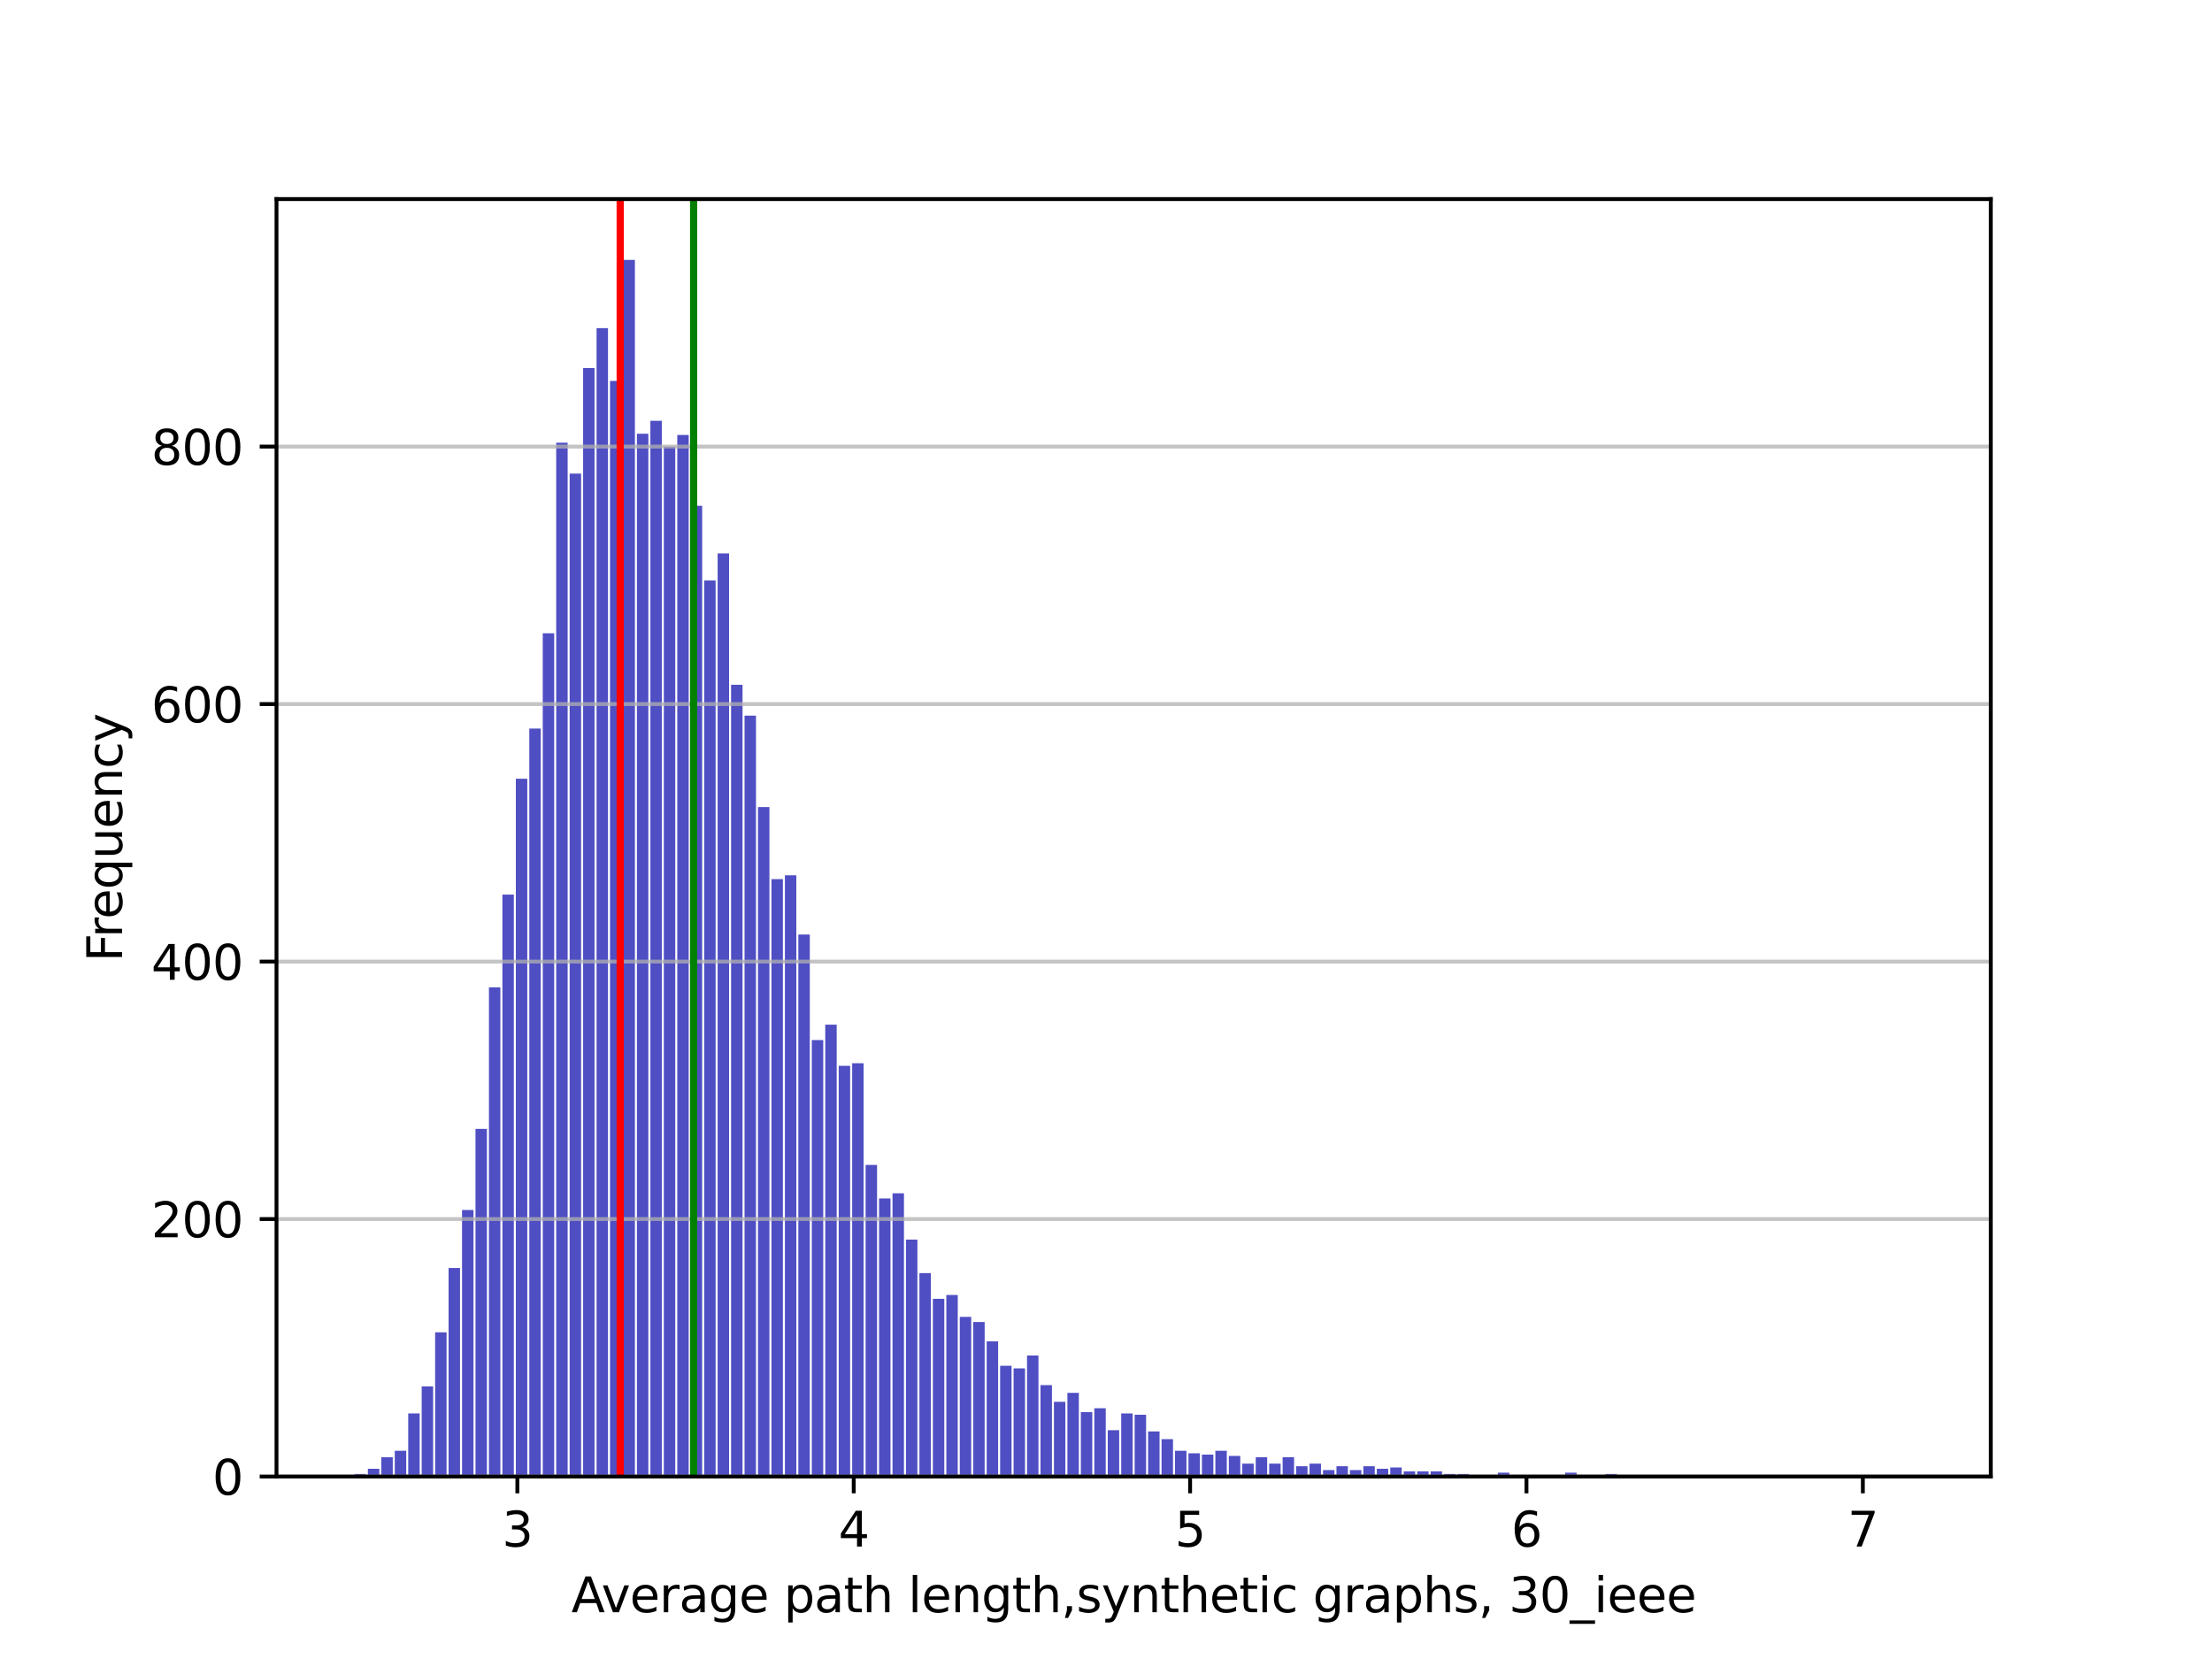<?xml version="1.0" encoding="utf-8" standalone="no"?>
<!DOCTYPE svg PUBLIC "-//W3C//DTD SVG 1.1//EN"
  "http://www.w3.org/Graphics/SVG/1.1/DTD/svg11.dtd">
<svg xmlns:xlink="http://www.w3.org/1999/xlink" width="460.8pt" height="345.6pt" viewBox="0 0 460.8 345.6" xmlns="http://www.w3.org/2000/svg" version="1.1">
 <defs>
  <style type="text/css">*{stroke-linejoin: round; stroke-linecap: butt}</style>
 </defs>
 <g id="figure_1">
  <g id="patch_1">
   <path d="M 0 345.6 
L 460.8 345.6 
L 460.8 0 
L 0 0 
z
" style="fill: #ffffff"/>
  </g>
  <g id="axes_1">
   <g id="patch_2">
    <path d="M 57.6 307.584 
L 414.72 307.584 
L 414.72 41.472 
L 57.6 41.472 
z
" style="fill: #ffffff"/>
   </g>
   <g id="patch_3">
    <path d="M 73.833 307.584 
L 76.215 307.584 
L 76.215 307.048 
L 73.833 307.048 
z
" clip-path="url(#p8529e37e99)" style="fill: #0504aa; opacity: 0.7"/>
   </g>
   <g id="patch_4">
    <path d="M 76.635 307.584 
L 79.017 307.584 
L 79.017 305.975 
L 76.635 305.975 
z
" clip-path="url(#p8529e37e99)" style="fill: #0504aa; opacity: 0.7"/>
   </g>
   <g id="patch_5">
    <path d="M 79.437 307.584 
L 81.819 307.584 
L 81.819 303.561 
L 79.437 303.561 
z
" clip-path="url(#p8529e37e99)" style="fill: #0504aa; opacity: 0.7"/>
   </g>
   <g id="patch_6">
    <path d="M 82.24 307.584 
L 84.622 307.584 
L 84.622 302.22 
L 82.24 302.22 
z
" clip-path="url(#p8529e37e99)" style="fill: #0504aa; opacity: 0.7"/>
   </g>
   <g id="patch_7">
    <path d="M 85.042 307.584 
L 87.424 307.584 
L 87.424 294.443 
L 85.042 294.443 
z
" clip-path="url(#p8529e37e99)" style="fill: #0504aa; opacity: 0.7"/>
   </g>
   <g id="patch_8">
    <path d="M 87.845 307.584 
L 90.227 307.584 
L 90.227 288.811 
L 87.845 288.811 
z
" clip-path="url(#p8529e37e99)" style="fill: #0504aa; opacity: 0.7"/>
   </g>
   <g id="patch_9">
    <path d="M 90.647 307.584 
L 93.029 307.584 
L 93.029 277.547 
L 90.647 277.547 
z
" clip-path="url(#p8529e37e99)" style="fill: #0504aa; opacity: 0.7"/>
   </g>
   <g id="patch_10">
    <path d="M 93.449 307.584 
L 95.831 307.584 
L 95.831 264.137 
L 93.449 264.137 
z
" clip-path="url(#p8529e37e99)" style="fill: #0504aa; opacity: 0.7"/>
   </g>
   <g id="patch_11">
    <path d="M 96.252 307.584 
L 98.634 307.584 
L 98.634 252.069 
L 96.252 252.069 
z
" clip-path="url(#p8529e37e99)" style="fill: #0504aa; opacity: 0.7"/>
   </g>
   <g id="patch_12">
    <path d="M 99.054 307.584 
L 101.436 307.584 
L 101.436 235.173 
L 99.054 235.173 
z
" clip-path="url(#p8529e37e99)" style="fill: #0504aa; opacity: 0.7"/>
   </g>
   <g id="patch_13">
    <path d="M 101.856 307.584 
L 104.238 307.584 
L 104.238 205.672 
L 101.856 205.672 
z
" clip-path="url(#p8529e37e99)" style="fill: #0504aa; opacity: 0.7"/>
   </g>
   <g id="patch_14">
    <path d="M 104.659 307.584 
L 107.041 307.584 
L 107.041 186.362 
L 104.659 186.362 
z
" clip-path="url(#p8529e37e99)" style="fill: #0504aa; opacity: 0.7"/>
   </g>
   <g id="patch_15">
    <path d="M 107.461 307.584 
L 109.843 307.584 
L 109.843 162.225 
L 107.461 162.225 
z
" clip-path="url(#p8529e37e99)" style="fill: #0504aa; opacity: 0.7"/>
   </g>
   <g id="patch_16">
    <path d="M 110.264 307.584 
L 112.646 307.584 
L 112.646 151.765 
L 110.264 151.765 
z
" clip-path="url(#p8529e37e99)" style="fill: #0504aa; opacity: 0.7"/>
   </g>
   <g id="patch_17">
    <path d="M 113.066 307.584 
L 115.448 307.584 
L 115.448 131.919 
L 113.066 131.919 
z
" clip-path="url(#p8529e37e99)" style="fill: #0504aa; opacity: 0.7"/>
   </g>
   <g id="patch_18">
    <path d="M 115.868 307.584 
L 118.25 307.584 
L 118.25 92.227 
L 115.868 92.227 
z
" clip-path="url(#p8529e37e99)" style="fill: #0504aa; opacity: 0.7"/>
   </g>
   <g id="patch_19">
    <path d="M 118.671 307.584 
L 121.053 307.584 
L 121.053 98.664 
L 118.671 98.664 
z
" clip-path="url(#p8529e37e99)" style="fill: #0504aa; opacity: 0.7"/>
   </g>
   <g id="patch_20">
    <path d="M 121.473 307.584 
L 123.855 307.584 
L 123.855 76.672 
L 121.473 76.672 
z
" clip-path="url(#p8529e37e99)" style="fill: #0504aa; opacity: 0.7"/>
   </g>
   <g id="patch_21">
    <path d="M 124.275 307.584 
L 126.657 307.584 
L 126.657 68.358 
L 124.275 68.358 
z
" clip-path="url(#p8529e37e99)" style="fill: #0504aa; opacity: 0.7"/>
   </g>
   <g id="patch_22">
    <path d="M 127.078 307.584 
L 129.46 307.584 
L 129.46 79.354 
L 127.078 79.354 
z
" clip-path="url(#p8529e37e99)" style="fill: #0504aa; opacity: 0.7"/>
   </g>
   <g id="patch_23">
    <path d="M 129.88 307.584 
L 132.262 307.584 
L 132.262 54.144 
L 129.88 54.144 
z
" clip-path="url(#p8529e37e99)" style="fill: #0504aa; opacity: 0.7"/>
   </g>
   <g id="patch_24">
    <path d="M 132.682 307.584 
L 135.065 307.584 
L 135.065 90.35 
L 132.682 90.35 
z
" clip-path="url(#p8529e37e99)" style="fill: #0504aa; opacity: 0.7"/>
   </g>
   <g id="patch_25">
    <path d="M 135.485 307.584 
L 137.867 307.584 
L 137.867 87.668 
L 135.485 87.668 
z
" clip-path="url(#p8529e37e99)" style="fill: #0504aa; opacity: 0.7"/>
   </g>
   <g id="patch_26">
    <path d="M 138.287 307.584 
L 140.669 307.584 
L 140.669 93.032 
L 138.287 93.032 
z
" clip-path="url(#p8529e37e99)" style="fill: #0504aa; opacity: 0.7"/>
   </g>
   <g id="patch_27">
    <path d="M 141.09 307.584 
L 143.472 307.584 
L 143.472 90.618 
L 141.09 90.618 
z
" clip-path="url(#p8529e37e99)" style="fill: #0504aa; opacity: 0.7"/>
   </g>
   <g id="patch_28">
    <path d="M 143.892 307.584 
L 146.274 307.584 
L 146.274 105.368 
L 143.892 105.368 
z
" clip-path="url(#p8529e37e99)" style="fill: #0504aa; opacity: 0.7"/>
   </g>
   <g id="patch_29">
    <path d="M 146.694 307.584 
L 149.076 307.584 
L 149.076 120.923 
L 146.694 120.923 
z
" clip-path="url(#p8529e37e99)" style="fill: #0504aa; opacity: 0.7"/>
   </g>
   <g id="patch_30">
    <path d="M 149.497 307.584 
L 151.879 307.584 
L 151.879 115.291 
L 149.497 115.291 
z
" clip-path="url(#p8529e37e99)" style="fill: #0504aa; opacity: 0.7"/>
   </g>
   <g id="patch_31">
    <path d="M 152.299 307.584 
L 154.681 307.584 
L 154.681 142.647 
L 152.299 142.647 
z
" clip-path="url(#p8529e37e99)" style="fill: #0504aa; opacity: 0.7"/>
   </g>
   <g id="patch_32">
    <path d="M 155.101 307.584 
L 157.483 307.584 
L 157.483 149.083 
L 155.101 149.083 
z
" clip-path="url(#p8529e37e99)" style="fill: #0504aa; opacity: 0.7"/>
   </g>
   <g id="patch_33">
    <path d="M 157.904 307.584 
L 160.286 307.584 
L 160.286 168.125 
L 157.904 168.125 
z
" clip-path="url(#p8529e37e99)" style="fill: #0504aa; opacity: 0.7"/>
   </g>
   <g id="patch_34">
    <path d="M 160.706 307.584 
L 163.088 307.584 
L 163.088 183.144 
L 160.706 183.144 
z
" clip-path="url(#p8529e37e99)" style="fill: #0504aa; opacity: 0.7"/>
   </g>
   <g id="patch_35">
    <path d="M 163.509 307.584 
L 165.891 307.584 
L 165.891 182.339 
L 163.509 182.339 
z
" clip-path="url(#p8529e37e99)" style="fill: #0504aa; opacity: 0.7"/>
   </g>
   <g id="patch_36">
    <path d="M 166.311 307.584 
L 168.693 307.584 
L 168.693 194.676 
L 166.311 194.676 
z
" clip-path="url(#p8529e37e99)" style="fill: #0504aa; opacity: 0.7"/>
   </g>
   <g id="patch_37">
    <path d="M 169.113 307.584 
L 171.495 307.584 
L 171.495 216.667 
L 169.113 216.667 
z
" clip-path="url(#p8529e37e99)" style="fill: #0504aa; opacity: 0.7"/>
   </g>
   <g id="patch_38">
    <path d="M 171.916 307.584 
L 174.298 307.584 
L 174.298 213.449 
L 171.916 213.449 
z
" clip-path="url(#p8529e37e99)" style="fill: #0504aa; opacity: 0.7"/>
   </g>
   <g id="patch_39">
    <path d="M 174.718 307.584 
L 177.1 307.584 
L 177.1 222.031 
L 174.718 222.031 
z
" clip-path="url(#p8529e37e99)" style="fill: #0504aa; opacity: 0.7"/>
   </g>
   <g id="patch_40">
    <path d="M 177.52 307.584 
L 179.902 307.584 
L 179.902 221.495 
L 177.52 221.495 
z
" clip-path="url(#p8529e37e99)" style="fill: #0504aa; opacity: 0.7"/>
   </g>
   <g id="patch_41">
    <path d="M 180.323 307.584 
L 182.705 307.584 
L 182.705 242.682 
L 180.323 242.682 
z
" clip-path="url(#p8529e37e99)" style="fill: #0504aa; opacity: 0.7"/>
   </g>
   <g id="patch_42">
    <path d="M 183.125 307.584 
L 185.507 307.584 
L 185.507 249.655 
L 183.125 249.655 
z
" clip-path="url(#p8529e37e99)" style="fill: #0504aa; opacity: 0.7"/>
   </g>
   <g id="patch_43">
    <path d="M 185.928 307.584 
L 188.31 307.584 
L 188.31 248.582 
L 185.928 248.582 
z
" clip-path="url(#p8529e37e99)" style="fill: #0504aa; opacity: 0.7"/>
   </g>
   <g id="patch_44">
    <path d="M 188.73 307.584 
L 191.112 307.584 
L 191.112 258.237 
L 188.73 258.237 
z
" clip-path="url(#p8529e37e99)" style="fill: #0504aa; opacity: 0.7"/>
   </g>
   <g id="patch_45">
    <path d="M 191.532 307.584 
L 193.914 307.584 
L 193.914 265.21 
L 191.532 265.21 
z
" clip-path="url(#p8529e37e99)" style="fill: #0504aa; opacity: 0.7"/>
   </g>
   <g id="patch_46">
    <path d="M 194.335 307.584 
L 196.717 307.584 
L 196.717 270.574 
L 194.335 270.574 
z
" clip-path="url(#p8529e37e99)" style="fill: #0504aa; opacity: 0.7"/>
   </g>
   <g id="patch_47">
    <path d="M 197.137 307.584 
L 199.519 307.584 
L 199.519 269.769 
L 197.137 269.769 
z
" clip-path="url(#p8529e37e99)" style="fill: #0504aa; opacity: 0.7"/>
   </g>
   <g id="patch_48">
    <path d="M 199.939 307.584 
L 202.321 307.584 
L 202.321 274.328 
L 199.939 274.328 
z
" clip-path="url(#p8529e37e99)" style="fill: #0504aa; opacity: 0.7"/>
   </g>
   <g id="patch_49">
    <path d="M 202.742 307.584 
L 205.124 307.584 
L 205.124 275.401 
L 202.742 275.401 
z
" clip-path="url(#p8529e37e99)" style="fill: #0504aa; opacity: 0.7"/>
   </g>
   <g id="patch_50">
    <path d="M 205.544 307.584 
L 207.926 307.584 
L 207.926 279.424 
L 205.544 279.424 
z
" clip-path="url(#p8529e37e99)" style="fill: #0504aa; opacity: 0.7"/>
   </g>
   <g id="patch_51">
    <path d="M 208.346 307.584 
L 210.728 307.584 
L 210.728 284.52 
L 208.346 284.52 
z
" clip-path="url(#p8529e37e99)" style="fill: #0504aa; opacity: 0.7"/>
   </g>
   <g id="patch_52">
    <path d="M 211.149 307.584 
L 213.531 307.584 
L 213.531 285.056 
L 211.149 285.056 
z
" clip-path="url(#p8529e37e99)" style="fill: #0504aa; opacity: 0.7"/>
   </g>
   <g id="patch_53">
    <path d="M 213.951 307.584 
L 216.333 307.584 
L 216.333 282.374 
L 213.951 282.374 
z
" clip-path="url(#p8529e37e99)" style="fill: #0504aa; opacity: 0.7"/>
   </g>
   <g id="patch_54">
    <path d="M 216.754 307.584 
L 219.136 307.584 
L 219.136 288.542 
L 216.754 288.542 
z
" clip-path="url(#p8529e37e99)" style="fill: #0504aa; opacity: 0.7"/>
   </g>
   <g id="patch_55">
    <path d="M 219.556 307.584 
L 221.938 307.584 
L 221.938 292.029 
L 219.556 292.029 
z
" clip-path="url(#p8529e37e99)" style="fill: #0504aa; opacity: 0.7"/>
   </g>
   <g id="patch_56">
    <path d="M 222.358 307.584 
L 224.74 307.584 
L 224.74 290.152 
L 222.358 290.152 
z
" clip-path="url(#p8529e37e99)" style="fill: #0504aa; opacity: 0.7"/>
   </g>
   <g id="patch_57">
    <path d="M 225.161 307.584 
L 227.543 307.584 
L 227.543 294.174 
L 225.161 294.174 
z
" clip-path="url(#p8529e37e99)" style="fill: #0504aa; opacity: 0.7"/>
   </g>
   <g id="patch_58">
    <path d="M 227.963 307.584 
L 230.345 307.584 
L 230.345 293.37 
L 227.963 293.37 
z
" clip-path="url(#p8529e37e99)" style="fill: #0504aa; opacity: 0.7"/>
   </g>
   <g id="patch_59">
    <path d="M 230.765 307.584 
L 233.147 307.584 
L 233.147 297.929 
L 230.765 297.929 
z
" clip-path="url(#p8529e37e99)" style="fill: #0504aa; opacity: 0.7"/>
   </g>
   <g id="patch_60">
    <path d="M 233.568 307.584 
L 235.95 307.584 
L 235.95 294.443 
L 233.568 294.443 
z
" clip-path="url(#p8529e37e99)" style="fill: #0504aa; opacity: 0.7"/>
   </g>
   <g id="patch_61">
    <path d="M 236.37 307.584 
L 238.752 307.584 
L 238.752 294.711 
L 236.37 294.711 
z
" clip-path="url(#p8529e37e99)" style="fill: #0504aa; opacity: 0.7"/>
   </g>
   <g id="patch_62">
    <path d="M 239.173 307.584 
L 241.555 307.584 
L 241.555 298.197 
L 239.173 298.197 
z
" clip-path="url(#p8529e37e99)" style="fill: #0504aa; opacity: 0.7"/>
   </g>
   <g id="patch_63">
    <path d="M 241.975 307.584 
L 244.357 307.584 
L 244.357 299.806 
L 241.975 299.806 
z
" clip-path="url(#p8529e37e99)" style="fill: #0504aa; opacity: 0.7"/>
   </g>
   <g id="patch_64">
    <path d="M 244.777 307.584 
L 247.159 307.584 
L 247.159 302.22 
L 244.777 302.22 
z
" clip-path="url(#p8529e37e99)" style="fill: #0504aa; opacity: 0.7"/>
   </g>
   <g id="patch_65">
    <path d="M 247.58 307.584 
L 249.962 307.584 
L 249.962 302.757 
L 247.58 302.757 
z
" clip-path="url(#p8529e37e99)" style="fill: #0504aa; opacity: 0.7"/>
   </g>
   <g id="patch_66">
    <path d="M 250.382 307.584 
L 252.764 307.584 
L 252.764 303.025 
L 250.382 303.025 
z
" clip-path="url(#p8529e37e99)" style="fill: #0504aa; opacity: 0.7"/>
   </g>
   <g id="patch_67">
    <path d="M 253.184 307.584 
L 255.566 307.584 
L 255.566 302.22 
L 253.184 302.22 
z
" clip-path="url(#p8529e37e99)" style="fill: #0504aa; opacity: 0.7"/>
   </g>
   <g id="patch_68">
    <path d="M 255.987 307.584 
L 258.369 307.584 
L 258.369 303.293 
L 255.987 303.293 
z
" clip-path="url(#p8529e37e99)" style="fill: #0504aa; opacity: 0.7"/>
   </g>
   <g id="patch_69">
    <path d="M 258.789 307.584 
L 261.171 307.584 
L 261.171 304.902 
L 258.789 304.902 
z
" clip-path="url(#p8529e37e99)" style="fill: #0504aa; opacity: 0.7"/>
   </g>
   <g id="patch_70">
    <path d="M 261.592 307.584 
L 263.974 307.584 
L 263.974 303.561 
L 261.592 303.561 
z
" clip-path="url(#p8529e37e99)" style="fill: #0504aa; opacity: 0.7"/>
   </g>
   <g id="patch_71">
    <path d="M 264.394 307.584 
L 266.776 307.584 
L 266.776 304.902 
L 264.394 304.902 
z
" clip-path="url(#p8529e37e99)" style="fill: #0504aa; opacity: 0.7"/>
   </g>
   <g id="patch_72">
    <path d="M 267.196 307.584 
L 269.578 307.584 
L 269.578 303.561 
L 267.196 303.561 
z
" clip-path="url(#p8529e37e99)" style="fill: #0504aa; opacity: 0.7"/>
   </g>
   <g id="patch_73">
    <path d="M 269.999 307.584 
L 272.381 307.584 
L 272.381 305.438 
L 269.999 305.438 
z
" clip-path="url(#p8529e37e99)" style="fill: #0504aa; opacity: 0.7"/>
   </g>
   <g id="patch_74">
    <path d="M 272.801 307.584 
L 275.183 307.584 
L 275.183 304.902 
L 272.801 304.902 
z
" clip-path="url(#p8529e37e99)" style="fill: #0504aa; opacity: 0.7"/>
   </g>
   <g id="patch_75">
    <path d="M 275.603 307.584 
L 277.985 307.584 
L 277.985 306.243 
L 275.603 306.243 
z
" clip-path="url(#p8529e37e99)" style="fill: #0504aa; opacity: 0.7"/>
   </g>
   <g id="patch_76">
    <path d="M 278.406 307.584 
L 280.788 307.584 
L 280.788 305.438 
L 278.406 305.438 
z
" clip-path="url(#p8529e37e99)" style="fill: #0504aa; opacity: 0.7"/>
   </g>
   <g id="patch_77">
    <path d="M 281.208 307.584 
L 283.59 307.584 
L 283.59 306.243 
L 281.208 306.243 
z
" clip-path="url(#p8529e37e99)" style="fill: #0504aa; opacity: 0.7"/>
   </g>
   <g id="patch_78">
    <path d="M 284.01 307.584 
L 286.392 307.584 
L 286.392 305.438 
L 284.01 305.438 
z
" clip-path="url(#p8529e37e99)" style="fill: #0504aa; opacity: 0.7"/>
   </g>
   <g id="patch_79">
    <path d="M 286.813 307.584 
L 289.195 307.584 
L 289.195 305.975 
L 286.813 305.975 
z
" clip-path="url(#p8529e37e99)" style="fill: #0504aa; opacity: 0.7"/>
   </g>
   <g id="patch_80">
    <path d="M 289.615 307.584 
L 291.997 307.584 
L 291.997 305.707 
L 289.615 305.707 
z
" clip-path="url(#p8529e37e99)" style="fill: #0504aa; opacity: 0.7"/>
   </g>
   <g id="patch_81">
    <path d="M 292.418 307.584 
L 294.8 307.584 
L 294.8 306.511 
L 292.418 306.511 
z
" clip-path="url(#p8529e37e99)" style="fill: #0504aa; opacity: 0.7"/>
   </g>
   <g id="patch_82">
    <path d="M 295.22 307.584 
L 297.602 307.584 
L 297.602 306.511 
L 295.22 306.511 
z
" clip-path="url(#p8529e37e99)" style="fill: #0504aa; opacity: 0.7"/>
   </g>
   <g id="patch_83">
    <path d="M 298.022 307.584 
L 300.404 307.584 
L 300.404 306.511 
L 298.022 306.511 
z
" clip-path="url(#p8529e37e99)" style="fill: #0504aa; opacity: 0.7"/>
   </g>
   <g id="patch_84">
    <path d="M 300.825 307.584 
L 303.207 307.584 
L 303.207 307.048 
L 300.825 307.048 
z
" clip-path="url(#p8529e37e99)" style="fill: #0504aa; opacity: 0.7"/>
   </g>
   <g id="patch_85">
    <path d="M 303.627 307.584 
L 306.009 307.584 
L 306.009 307.048 
L 303.627 307.048 
z
" clip-path="url(#p8529e37e99)" style="fill: #0504aa; opacity: 0.7"/>
   </g>
   <g id="patch_86">
    <path d="M 306.429 307.584 
L 308.811 307.584 
L 308.811 307.316 
L 306.429 307.316 
z
" clip-path="url(#p8529e37e99)" style="fill: #0504aa; opacity: 0.7"/>
   </g>
   <g id="patch_87">
    <path d="M 309.232 307.584 
L 311.614 307.584 
L 311.614 307.316 
L 309.232 307.316 
z
" clip-path="url(#p8529e37e99)" style="fill: #0504aa; opacity: 0.7"/>
   </g>
   <g id="patch_88">
    <path d="M 312.034 307.584 
L 314.416 307.584 
L 314.416 306.779 
L 312.034 306.779 
z
" clip-path="url(#p8529e37e99)" style="fill: #0504aa; opacity: 0.7"/>
   </g>
   <g id="patch_89">
    <path d="M 314.837 307.584 
L 317.219 307.584 
L 317.219 307.316 
L 314.837 307.316 
z
" clip-path="url(#p8529e37e99)" style="fill: #0504aa; opacity: 0.7"/>
   </g>
   <g id="patch_90">
    <path d="M 317.639 307.584 
L 320.021 307.584 
L 320.021 307.316 
L 317.639 307.316 
z
" clip-path="url(#p8529e37e99)" style="fill: #0504aa; opacity: 0.7"/>
   </g>
   <g id="patch_91">
    <path d="M 320.441 307.584 
L 322.823 307.584 
L 322.823 307.584 
L 320.441 307.584 
z
" clip-path="url(#p8529e37e99)" style="fill: #0504aa; opacity: 0.7"/>
   </g>
   <g id="patch_92">
    <path d="M 323.244 307.584 
L 325.626 307.584 
L 325.626 307.584 
L 323.244 307.584 
z
" clip-path="url(#p8529e37e99)" style="fill: #0504aa; opacity: 0.7"/>
   </g>
   <g id="patch_93">
    <path d="M 326.046 307.584 
L 328.428 307.584 
L 328.428 306.779 
L 326.046 306.779 
z
" clip-path="url(#p8529e37e99)" style="fill: #0504aa; opacity: 0.7"/>
   </g>
   <g id="patch_94">
    <path d="M 328.848 307.584 
L 331.23 307.584 
L 331.23 307.584 
L 328.848 307.584 
z
" clip-path="url(#p8529e37e99)" style="fill: #0504aa; opacity: 0.7"/>
   </g>
   <g id="patch_95">
    <path d="M 331.651 307.584 
L 334.033 307.584 
L 334.033 307.584 
L 331.651 307.584 
z
" clip-path="url(#p8529e37e99)" style="fill: #0504aa; opacity: 0.7"/>
   </g>
   <g id="patch_96">
    <path d="M 334.453 307.584 
L 336.835 307.584 
L 336.835 307.048 
L 334.453 307.048 
z
" clip-path="url(#p8529e37e99)" style="fill: #0504aa; opacity: 0.7"/>
   </g>
   <g id="patch_97">
    <path d="M 337.255 307.584 
L 339.638 307.584 
L 339.638 307.584 
L 337.255 307.584 
z
" clip-path="url(#p8529e37e99)" style="fill: #0504aa; opacity: 0.7"/>
   </g>
   <g id="patch_98">
    <path d="M 340.058 307.584 
L 342.44 307.584 
L 342.44 307.316 
L 340.058 307.316 
z
" clip-path="url(#p8529e37e99)" style="fill: #0504aa; opacity: 0.7"/>
   </g>
   <g id="patch_99">
    <path d="M 342.86 307.584 
L 345.242 307.584 
L 345.242 307.584 
L 342.86 307.584 
z
" clip-path="url(#p8529e37e99)" style="fill: #0504aa; opacity: 0.7"/>
   </g>
   <g id="patch_100">
    <path d="M 345.663 307.584 
L 348.045 307.584 
L 348.045 307.316 
L 345.663 307.316 
z
" clip-path="url(#p8529e37e99)" style="fill: #0504aa; opacity: 0.7"/>
   </g>
   <g id="patch_101">
    <path d="M 348.465 307.584 
L 350.847 307.584 
L 350.847 307.316 
L 348.465 307.316 
z
" clip-path="url(#p8529e37e99)" style="fill: #0504aa; opacity: 0.7"/>
   </g>
   <g id="patch_102">
    <path d="M 351.267 307.584 
L 353.649 307.584 
L 353.649 307.584 
L 351.267 307.584 
z
" clip-path="url(#p8529e37e99)" style="fill: #0504aa; opacity: 0.7"/>
   </g>
   <g id="patch_103">
    <path d="M 354.07 307.584 
L 356.452 307.584 
L 356.452 307.584 
L 354.07 307.584 
z
" clip-path="url(#p8529e37e99)" style="fill: #0504aa; opacity: 0.7"/>
   </g>
   <g id="patch_104">
    <path d="M 356.872 307.584 
L 359.254 307.584 
L 359.254 307.584 
L 356.872 307.584 
z
" clip-path="url(#p8529e37e99)" style="fill: #0504aa; opacity: 0.7"/>
   </g>
   <g id="patch_105">
    <path d="M 359.674 307.584 
L 362.056 307.584 
L 362.056 307.584 
L 359.674 307.584 
z
" clip-path="url(#p8529e37e99)" style="fill: #0504aa; opacity: 0.7"/>
   </g>
   <g id="patch_106">
    <path d="M 362.477 307.584 
L 364.859 307.584 
L 364.859 307.584 
L 362.477 307.584 
z
" clip-path="url(#p8529e37e99)" style="fill: #0504aa; opacity: 0.7"/>
   </g>
   <g id="patch_107">
    <path d="M 365.279 307.584 
L 367.661 307.584 
L 367.661 307.584 
L 365.279 307.584 
z
" clip-path="url(#p8529e37e99)" style="fill: #0504aa; opacity: 0.7"/>
   </g>
   <g id="patch_108">
    <path d="M 368.082 307.584 
L 370.464 307.584 
L 370.464 307.584 
L 368.082 307.584 
z
" clip-path="url(#p8529e37e99)" style="fill: #0504aa; opacity: 0.7"/>
   </g>
   <g id="patch_109">
    <path d="M 370.884 307.584 
L 373.266 307.584 
L 373.266 307.584 
L 370.884 307.584 
z
" clip-path="url(#p8529e37e99)" style="fill: #0504aa; opacity: 0.7"/>
   </g>
   <g id="patch_110">
    <path d="M 373.686 307.584 
L 376.068 307.584 
L 376.068 307.584 
L 373.686 307.584 
z
" clip-path="url(#p8529e37e99)" style="fill: #0504aa; opacity: 0.7"/>
   </g>
   <g id="patch_111">
    <path d="M 376.489 307.584 
L 378.871 307.584 
L 378.871 307.584 
L 376.489 307.584 
z
" clip-path="url(#p8529e37e99)" style="fill: #0504aa; opacity: 0.7"/>
   </g>
   <g id="patch_112">
    <path d="M 379.291 307.584 
L 381.673 307.584 
L 381.673 307.584 
L 379.291 307.584 
z
" clip-path="url(#p8529e37e99)" style="fill: #0504aa; opacity: 0.7"/>
   </g>
   <g id="patch_113">
    <path d="M 382.093 307.584 
L 384.475 307.584 
L 384.475 307.584 
L 382.093 307.584 
z
" clip-path="url(#p8529e37e99)" style="fill: #0504aa; opacity: 0.7"/>
   </g>
   <g id="patch_114">
    <path d="M 384.896 307.584 
L 387.278 307.584 
L 387.278 307.584 
L 384.896 307.584 
z
" clip-path="url(#p8529e37e99)" style="fill: #0504aa; opacity: 0.7"/>
   </g>
   <g id="patch_115">
    <path d="M 387.698 307.584 
L 390.08 307.584 
L 390.08 307.584 
L 387.698 307.584 
z
" clip-path="url(#p8529e37e99)" style="fill: #0504aa; opacity: 0.7"/>
   </g>
   <g id="patch_116">
    <path d="M 390.501 307.584 
L 392.883 307.584 
L 392.883 307.584 
L 390.501 307.584 
z
" clip-path="url(#p8529e37e99)" style="fill: #0504aa; opacity: 0.7"/>
   </g>
   <g id="patch_117">
    <path d="M 393.303 307.584 
L 395.685 307.584 
L 395.685 307.584 
L 393.303 307.584 
z
" clip-path="url(#p8529e37e99)" style="fill: #0504aa; opacity: 0.7"/>
   </g>
   <g id="patch_118">
    <path d="M 396.105 307.584 
L 398.487 307.584 
L 398.487 307.316 
L 396.105 307.316 
z
" clip-path="url(#p8529e37e99)" style="fill: #0504aa; opacity: 0.7"/>
   </g>
   <g id="matplotlib.axis_1">
    <g id="xtick_1">
     <g id="line2d_1">
      <defs>
       <path id="m3dfb5f8d73" d="M 0 0 
L 0 3.5 
" style="stroke: #000000; stroke-width: 0.8"/>
      </defs>
      <g>
       <use xlink:href="#m3dfb5f8d73" x="107.773" y="307.584" style="stroke: #000000; stroke-width: 0.8"/>
      </g>
     </g>
     <g id="text_1">
      <!-- 3 -->
      <g transform="translate(104.592 322.182) scale(0.1 -0.1)">
       <defs>
        <path id="DejaVuSans-33" d="M 2597 2516 
Q 3050 2419 3304 2112 
Q 3559 1806 3559 1356 
Q 3559 666 3084 287 
Q 2609 -91 1734 -91 
Q 1441 -91 1130 -33 
Q 819 25 488 141 
L 488 750 
Q 750 597 1062 519 
Q 1375 441 1716 441 
Q 2309 441 2620 675 
Q 2931 909 2931 1356 
Q 2931 1769 2642 2001 
Q 2353 2234 1838 2234 
L 1294 2234 
L 1294 2753 
L 1863 2753 
Q 2328 2753 2575 2939 
Q 2822 3125 2822 3475 
Q 2822 3834 2567 4026 
Q 2313 4219 1838 4219 
Q 1578 4219 1281 4162 
Q 984 4106 628 3988 
L 628 4550 
Q 988 4650 1302 4700 
Q 1616 4750 1894 4750 
Q 2613 4750 3031 4423 
Q 3450 4097 3450 3541 
Q 3450 3153 3228 2886 
Q 3006 2619 2597 2516 
z
" transform="scale(0.016)"/>
       </defs>
       <use xlink:href="#DejaVuSans-33"/>
      </g>
     </g>
    </g>
    <g id="xtick_2">
     <g id="line2d_2">
      <g>
       <use xlink:href="#m3dfb5f8d73" x="177.846" y="307.584" style="stroke: #000000; stroke-width: 0.8"/>
      </g>
     </g>
     <g id="text_2">
      <!-- 4 -->
      <g transform="translate(174.665 322.182) scale(0.1 -0.1)">
       <defs>
        <path id="DejaVuSans-34" d="M 2419 4116 
L 825 1625 
L 2419 1625 
L 2419 4116 
z
M 2253 4666 
L 3047 4666 
L 3047 1625 
L 3713 1625 
L 3713 1100 
L 3047 1100 
L 3047 0 
L 2419 0 
L 2419 1100 
L 313 1100 
L 313 1709 
L 2253 4666 
z
" transform="scale(0.016)"/>
       </defs>
       <use xlink:href="#DejaVuSans-34"/>
      </g>
     </g>
    </g>
    <g id="xtick_3">
     <g id="line2d_3">
      <g>
       <use xlink:href="#m3dfb5f8d73" x="247.919" y="307.584" style="stroke: #000000; stroke-width: 0.8"/>
      </g>
     </g>
     <g id="text_3">
      <!-- 5 -->
      <g transform="translate(244.738 322.182) scale(0.1 -0.1)">
       <defs>
        <path id="DejaVuSans-35" d="M 691 4666 
L 3169 4666 
L 3169 4134 
L 1269 4134 
L 1269 2991 
Q 1406 3038 1543 3061 
Q 1681 3084 1819 3084 
Q 2600 3084 3056 2656 
Q 3513 2228 3513 1497 
Q 3513 744 3044 326 
Q 2575 -91 1722 -91 
Q 1428 -91 1123 -41 
Q 819 9 494 109 
L 494 744 
Q 775 591 1075 516 
Q 1375 441 1709 441 
Q 2250 441 2565 725 
Q 2881 1009 2881 1497 
Q 2881 1984 2565 2268 
Q 2250 2553 1709 2553 
Q 1456 2553 1204 2497 
Q 953 2441 691 2322 
L 691 4666 
z
" transform="scale(0.016)"/>
       </defs>
       <use xlink:href="#DejaVuSans-35"/>
      </g>
     </g>
    </g>
    <g id="xtick_4">
     <g id="line2d_4">
      <g>
       <use xlink:href="#m3dfb5f8d73" x="317.993" y="307.584" style="stroke: #000000; stroke-width: 0.8"/>
      </g>
     </g>
     <g id="text_4">
      <!-- 6 -->
      <g transform="translate(314.811 322.182) scale(0.1 -0.1)">
       <defs>
        <path id="DejaVuSans-36" d="M 2113 2584 
Q 1688 2584 1439 2293 
Q 1191 2003 1191 1497 
Q 1191 994 1439 701 
Q 1688 409 2113 409 
Q 2538 409 2786 701 
Q 3034 994 3034 1497 
Q 3034 2003 2786 2293 
Q 2538 2584 2113 2584 
z
M 3366 4563 
L 3366 3988 
Q 3128 4100 2886 4159 
Q 2644 4219 2406 4219 
Q 1781 4219 1451 3797 
Q 1122 3375 1075 2522 
Q 1259 2794 1537 2939 
Q 1816 3084 2150 3084 
Q 2853 3084 3261 2657 
Q 3669 2231 3669 1497 
Q 3669 778 3244 343 
Q 2819 -91 2113 -91 
Q 1303 -91 875 529 
Q 447 1150 447 2328 
Q 447 3434 972 4092 
Q 1497 4750 2381 4750 
Q 2619 4750 2861 4703 
Q 3103 4656 3366 4563 
z
" transform="scale(0.016)"/>
       </defs>
       <use xlink:href="#DejaVuSans-36"/>
      </g>
     </g>
    </g>
    <g id="xtick_5">
     <g id="line2d_5">
      <g>
       <use xlink:href="#m3dfb5f8d73" x="388.066" y="307.584" style="stroke: #000000; stroke-width: 0.8"/>
      </g>
     </g>
     <g id="text_5">
      <!-- 7 -->
      <g transform="translate(384.884 322.182) scale(0.1 -0.1)">
       <defs>
        <path id="DejaVuSans-37" d="M 525 4666 
L 3525 4666 
L 3525 4397 
L 1831 0 
L 1172 0 
L 2766 4134 
L 525 4134 
L 525 4666 
z
" transform="scale(0.016)"/>
       </defs>
       <use xlink:href="#DejaVuSans-37"/>
      </g>
     </g>
    </g>
    <g id="text_6">
     <!-- Average path length,synthetic graphs, 30_ieee -->
     <g transform="translate(119.029 335.861) scale(0.1 -0.1)">
      <defs>
       <path id="DejaVuSans-41" d="M 2188 4044 
L 1331 1722 
L 3047 1722 
L 2188 4044 
z
M 1831 4666 
L 2547 4666 
L 4325 0 
L 3669 0 
L 3244 1197 
L 1141 1197 
L 716 0 
L 50 0 
L 1831 4666 
z
" transform="scale(0.016)"/>
       <path id="DejaVuSans-76" d="M 191 3500 
L 800 3500 
L 1894 563 
L 2988 3500 
L 3597 3500 
L 2284 0 
L 1503 0 
L 191 3500 
z
" transform="scale(0.016)"/>
       <path id="DejaVuSans-65" d="M 3597 1894 
L 3597 1613 
L 953 1613 
Q 991 1019 1311 708 
Q 1631 397 2203 397 
Q 2534 397 2845 478 
Q 3156 559 3463 722 
L 3463 178 
Q 3153 47 2828 -22 
Q 2503 -91 2169 -91 
Q 1331 -91 842 396 
Q 353 884 353 1716 
Q 353 2575 817 3079 
Q 1281 3584 2069 3584 
Q 2775 3584 3186 3129 
Q 3597 2675 3597 1894 
z
M 3022 2063 
Q 3016 2534 2758 2815 
Q 2500 3097 2075 3097 
Q 1594 3097 1305 2825 
Q 1016 2553 972 2059 
L 3022 2063 
z
" transform="scale(0.016)"/>
       <path id="DejaVuSans-72" d="M 2631 2963 
Q 2534 3019 2420 3045 
Q 2306 3072 2169 3072 
Q 1681 3072 1420 2755 
Q 1159 2438 1159 1844 
L 1159 0 
L 581 0 
L 581 3500 
L 1159 3500 
L 1159 2956 
Q 1341 3275 1631 3429 
Q 1922 3584 2338 3584 
Q 2397 3584 2469 3576 
Q 2541 3569 2628 3553 
L 2631 2963 
z
" transform="scale(0.016)"/>
       <path id="DejaVuSans-61" d="M 2194 1759 
Q 1497 1759 1228 1600 
Q 959 1441 959 1056 
Q 959 750 1161 570 
Q 1363 391 1709 391 
Q 2188 391 2477 730 
Q 2766 1069 2766 1631 
L 2766 1759 
L 2194 1759 
z
M 3341 1997 
L 3341 0 
L 2766 0 
L 2766 531 
Q 2569 213 2275 61 
Q 1981 -91 1556 -91 
Q 1019 -91 701 211 
Q 384 513 384 1019 
Q 384 1609 779 1909 
Q 1175 2209 1959 2209 
L 2766 2209 
L 2766 2266 
Q 2766 2663 2505 2880 
Q 2244 3097 1772 3097 
Q 1472 3097 1187 3025 
Q 903 2953 641 2809 
L 641 3341 
Q 956 3463 1253 3523 
Q 1550 3584 1831 3584 
Q 2591 3584 2966 3190 
Q 3341 2797 3341 1997 
z
" transform="scale(0.016)"/>
       <path id="DejaVuSans-67" d="M 2906 1791 
Q 2906 2416 2648 2759 
Q 2391 3103 1925 3103 
Q 1463 3103 1205 2759 
Q 947 2416 947 1791 
Q 947 1169 1205 825 
Q 1463 481 1925 481 
Q 2391 481 2648 825 
Q 2906 1169 2906 1791 
z
M 3481 434 
Q 3481 -459 3084 -895 
Q 2688 -1331 1869 -1331 
Q 1566 -1331 1297 -1286 
Q 1028 -1241 775 -1147 
L 775 -588 
Q 1028 -725 1275 -790 
Q 1522 -856 1778 -856 
Q 2344 -856 2625 -561 
Q 2906 -266 2906 331 
L 2906 616 
Q 2728 306 2450 153 
Q 2172 0 1784 0 
Q 1141 0 747 490 
Q 353 981 353 1791 
Q 353 2603 747 3093 
Q 1141 3584 1784 3584 
Q 2172 3584 2450 3431 
Q 2728 3278 2906 2969 
L 2906 3500 
L 3481 3500 
L 3481 434 
z
" transform="scale(0.016)"/>
       <path id="DejaVuSans-20" transform="scale(0.016)"/>
       <path id="DejaVuSans-70" d="M 1159 525 
L 1159 -1331 
L 581 -1331 
L 581 3500 
L 1159 3500 
L 1159 2969 
Q 1341 3281 1617 3432 
Q 1894 3584 2278 3584 
Q 2916 3584 3314 3078 
Q 3713 2572 3713 1747 
Q 3713 922 3314 415 
Q 2916 -91 2278 -91 
Q 1894 -91 1617 61 
Q 1341 213 1159 525 
z
M 3116 1747 
Q 3116 2381 2855 2742 
Q 2594 3103 2138 3103 
Q 1681 3103 1420 2742 
Q 1159 2381 1159 1747 
Q 1159 1113 1420 752 
Q 1681 391 2138 391 
Q 2594 391 2855 752 
Q 3116 1113 3116 1747 
z
" transform="scale(0.016)"/>
       <path id="DejaVuSans-74" d="M 1172 4494 
L 1172 3500 
L 2356 3500 
L 2356 3053 
L 1172 3053 
L 1172 1153 
Q 1172 725 1289 603 
Q 1406 481 1766 481 
L 2356 481 
L 2356 0 
L 1766 0 
Q 1100 0 847 248 
Q 594 497 594 1153 
L 594 3053 
L 172 3053 
L 172 3500 
L 594 3500 
L 594 4494 
L 1172 4494 
z
" transform="scale(0.016)"/>
       <path id="DejaVuSans-68" d="M 3513 2113 
L 3513 0 
L 2938 0 
L 2938 2094 
Q 2938 2591 2744 2837 
Q 2550 3084 2163 3084 
Q 1697 3084 1428 2787 
Q 1159 2491 1159 1978 
L 1159 0 
L 581 0 
L 581 4863 
L 1159 4863 
L 1159 2956 
Q 1366 3272 1645 3428 
Q 1925 3584 2291 3584 
Q 2894 3584 3203 3211 
Q 3513 2838 3513 2113 
z
" transform="scale(0.016)"/>
       <path id="DejaVuSans-6c" d="M 603 4863 
L 1178 4863 
L 1178 0 
L 603 0 
L 603 4863 
z
" transform="scale(0.016)"/>
       <path id="DejaVuSans-6e" d="M 3513 2113 
L 3513 0 
L 2938 0 
L 2938 2094 
Q 2938 2591 2744 2837 
Q 2550 3084 2163 3084 
Q 1697 3084 1428 2787 
Q 1159 2491 1159 1978 
L 1159 0 
L 581 0 
L 581 3500 
L 1159 3500 
L 1159 2956 
Q 1366 3272 1645 3428 
Q 1925 3584 2291 3584 
Q 2894 3584 3203 3211 
Q 3513 2838 3513 2113 
z
" transform="scale(0.016)"/>
       <path id="DejaVuSans-2c" d="M 750 794 
L 1409 794 
L 1409 256 
L 897 -744 
L 494 -744 
L 750 256 
L 750 794 
z
" transform="scale(0.016)"/>
       <path id="DejaVuSans-73" d="M 2834 3397 
L 2834 2853 
Q 2591 2978 2328 3040 
Q 2066 3103 1784 3103 
Q 1356 3103 1142 2972 
Q 928 2841 928 2578 
Q 928 2378 1081 2264 
Q 1234 2150 1697 2047 
L 1894 2003 
Q 2506 1872 2764 1633 
Q 3022 1394 3022 966 
Q 3022 478 2636 193 
Q 2250 -91 1575 -91 
Q 1294 -91 989 -36 
Q 684 19 347 128 
L 347 722 
Q 666 556 975 473 
Q 1284 391 1588 391 
Q 1994 391 2212 530 
Q 2431 669 2431 922 
Q 2431 1156 2273 1281 
Q 2116 1406 1581 1522 
L 1381 1569 
Q 847 1681 609 1914 
Q 372 2147 372 2553 
Q 372 3047 722 3315 
Q 1072 3584 1716 3584 
Q 2034 3584 2315 3537 
Q 2597 3491 2834 3397 
z
" transform="scale(0.016)"/>
       <path id="DejaVuSans-79" d="M 2059 -325 
Q 1816 -950 1584 -1140 
Q 1353 -1331 966 -1331 
L 506 -1331 
L 506 -850 
L 844 -850 
Q 1081 -850 1212 -737 
Q 1344 -625 1503 -206 
L 1606 56 
L 191 3500 
L 800 3500 
L 1894 763 
L 2988 3500 
L 3597 3500 
L 2059 -325 
z
" transform="scale(0.016)"/>
       <path id="DejaVuSans-69" d="M 603 3500 
L 1178 3500 
L 1178 0 
L 603 0 
L 603 3500 
z
M 603 4863 
L 1178 4863 
L 1178 4134 
L 603 4134 
L 603 4863 
z
" transform="scale(0.016)"/>
       <path id="DejaVuSans-63" d="M 3122 3366 
L 3122 2828 
Q 2878 2963 2633 3030 
Q 2388 3097 2138 3097 
Q 1578 3097 1268 2742 
Q 959 2388 959 1747 
Q 959 1106 1268 751 
Q 1578 397 2138 397 
Q 2388 397 2633 464 
Q 2878 531 3122 666 
L 3122 134 
Q 2881 22 2623 -34 
Q 2366 -91 2075 -91 
Q 1284 -91 818 406 
Q 353 903 353 1747 
Q 353 2603 823 3093 
Q 1294 3584 2113 3584 
Q 2378 3584 2631 3529 
Q 2884 3475 3122 3366 
z
" transform="scale(0.016)"/>
       <path id="DejaVuSans-30" d="M 2034 4250 
Q 1547 4250 1301 3770 
Q 1056 3291 1056 2328 
Q 1056 1369 1301 889 
Q 1547 409 2034 409 
Q 2525 409 2770 889 
Q 3016 1369 3016 2328 
Q 3016 3291 2770 3770 
Q 2525 4250 2034 4250 
z
M 2034 4750 
Q 2819 4750 3233 4129 
Q 3647 3509 3647 2328 
Q 3647 1150 3233 529 
Q 2819 -91 2034 -91 
Q 1250 -91 836 529 
Q 422 1150 422 2328 
Q 422 3509 836 4129 
Q 1250 4750 2034 4750 
z
" transform="scale(0.016)"/>
       <path id="DejaVuSans-5f" d="M 3263 -1063 
L 3263 -1509 
L -63 -1509 
L -63 -1063 
L 3263 -1063 
z
" transform="scale(0.016)"/>
      </defs>
      <use xlink:href="#DejaVuSans-41"/>
      <use xlink:href="#DejaVuSans-76" x="62.533"/>
      <use xlink:href="#DejaVuSans-65" x="121.713"/>
      <use xlink:href="#DejaVuSans-72" x="183.236"/>
      <use xlink:href="#DejaVuSans-61" x="224.35"/>
      <use xlink:href="#DejaVuSans-67" x="285.629"/>
      <use xlink:href="#DejaVuSans-65" x="349.105"/>
      <use xlink:href="#DejaVuSans-20" x="410.629"/>
      <use xlink:href="#DejaVuSans-70" x="442.416"/>
      <use xlink:href="#DejaVuSans-61" x="505.893"/>
      <use xlink:href="#DejaVuSans-74" x="567.172"/>
      <use xlink:href="#DejaVuSans-68" x="606.381"/>
      <use xlink:href="#DejaVuSans-20" x="669.76"/>
      <use xlink:href="#DejaVuSans-6c" x="701.547"/>
      <use xlink:href="#DejaVuSans-65" x="729.33"/>
      <use xlink:href="#DejaVuSans-6e" x="790.854"/>
      <use xlink:href="#DejaVuSans-67" x="854.232"/>
      <use xlink:href="#DejaVuSans-74" x="917.709"/>
      <use xlink:href="#DejaVuSans-68" x="956.918"/>
      <use xlink:href="#DejaVuSans-2c" x="1020.297"/>
      <use xlink:href="#DejaVuSans-73" x="1052.084"/>
      <use xlink:href="#DejaVuSans-79" x="1104.184"/>
      <use xlink:href="#DejaVuSans-6e" x="1163.363"/>
      <use xlink:href="#DejaVuSans-74" x="1226.742"/>
      <use xlink:href="#DejaVuSans-68" x="1265.951"/>
      <use xlink:href="#DejaVuSans-65" x="1329.33"/>
      <use xlink:href="#DejaVuSans-74" x="1390.854"/>
      <use xlink:href="#DejaVuSans-69" x="1430.062"/>
      <use xlink:href="#DejaVuSans-63" x="1457.846"/>
      <use xlink:href="#DejaVuSans-20" x="1512.826"/>
      <use xlink:href="#DejaVuSans-67" x="1544.613"/>
      <use xlink:href="#DejaVuSans-72" x="1608.09"/>
      <use xlink:href="#DejaVuSans-61" x="1649.203"/>
      <use xlink:href="#DejaVuSans-70" x="1710.482"/>
      <use xlink:href="#DejaVuSans-68" x="1773.959"/>
      <use xlink:href="#DejaVuSans-73" x="1837.338"/>
      <use xlink:href="#DejaVuSans-2c" x="1889.438"/>
      <use xlink:href="#DejaVuSans-20" x="1921.225"/>
      <use xlink:href="#DejaVuSans-33" x="1953.012"/>
      <use xlink:href="#DejaVuSans-30" x="2016.635"/>
      <use xlink:href="#DejaVuSans-5f" x="2080.258"/>
      <use xlink:href="#DejaVuSans-69" x="2130.258"/>
      <use xlink:href="#DejaVuSans-65" x="2158.041"/>
      <use xlink:href="#DejaVuSans-65" x="2219.564"/>
      <use xlink:href="#DejaVuSans-65" x="2281.088"/>
     </g>
    </g>
   </g>
   <g id="matplotlib.axis_2">
    <g id="ytick_1">
     <g id="line2d_6">
      <path d="M 57.6 307.584 
L 414.72 307.584 
" clip-path="url(#p8529e37e99)" style="fill: none; stroke: #b0b0b0; stroke-opacity: 0.75; stroke-width: 0.8; stroke-linecap: square"/>
     </g>
     <g id="line2d_7">
      <defs>
       <path id="m120df0fb63" d="M 0 0 
L -3.5 0 
" style="stroke: #000000; stroke-width: 0.8"/>
      </defs>
      <g>
       <use xlink:href="#m120df0fb63" x="57.6" y="307.584" style="stroke: #000000; stroke-width: 0.8"/>
      </g>
     </g>
     <g id="text_7">
      <!-- 0 -->
      <g transform="translate(44.237 311.383) scale(0.1 -0.1)">
       <use xlink:href="#DejaVuSans-30"/>
      </g>
     </g>
    </g>
    <g id="ytick_2">
     <g id="line2d_8">
      <path d="M 57.6 253.946 
L 414.72 253.946 
" clip-path="url(#p8529e37e99)" style="fill: none; stroke: #b0b0b0; stroke-opacity: 0.75; stroke-width: 0.8; stroke-linecap: square"/>
     </g>
     <g id="line2d_9">
      <g>
       <use xlink:href="#m120df0fb63" x="57.6" y="253.946" style="stroke: #000000; stroke-width: 0.8"/>
      </g>
     </g>
     <g id="text_8">
      <!-- 200 -->
      <g transform="translate(31.512 257.745) scale(0.1 -0.1)">
       <defs>
        <path id="DejaVuSans-32" d="M 1228 531 
L 3431 531 
L 3431 0 
L 469 0 
L 469 531 
Q 828 903 1448 1529 
Q 2069 2156 2228 2338 
Q 2531 2678 2651 2914 
Q 2772 3150 2772 3378 
Q 2772 3750 2511 3984 
Q 2250 4219 1831 4219 
Q 1534 4219 1204 4116 
Q 875 4013 500 3803 
L 500 4441 
Q 881 4594 1212 4672 
Q 1544 4750 1819 4750 
Q 2544 4750 2975 4387 
Q 3406 4025 3406 3419 
Q 3406 3131 3298 2873 
Q 3191 2616 2906 2266 
Q 2828 2175 2409 1742 
Q 1991 1309 1228 531 
z
" transform="scale(0.016)"/>
       </defs>
       <use xlink:href="#DejaVuSans-32"/>
       <use xlink:href="#DejaVuSans-30" x="63.623"/>
       <use xlink:href="#DejaVuSans-30" x="127.246"/>
      </g>
     </g>
    </g>
    <g id="ytick_3">
     <g id="line2d_10">
      <path d="M 57.6 200.308 
L 414.72 200.308 
" clip-path="url(#p8529e37e99)" style="fill: none; stroke: #b0b0b0; stroke-opacity: 0.75; stroke-width: 0.8; stroke-linecap: square"/>
     </g>
     <g id="line2d_11">
      <g>
       <use xlink:href="#m120df0fb63" x="57.6" y="200.308" style="stroke: #000000; stroke-width: 0.8"/>
      </g>
     </g>
     <g id="text_9">
      <!-- 400 -->
      <g transform="translate(31.512 204.107) scale(0.1 -0.1)">
       <use xlink:href="#DejaVuSans-34"/>
       <use xlink:href="#DejaVuSans-30" x="63.623"/>
       <use xlink:href="#DejaVuSans-30" x="127.246"/>
      </g>
     </g>
    </g>
    <g id="ytick_4">
     <g id="line2d_12">
      <path d="M 57.6 146.67 
L 414.72 146.67 
" clip-path="url(#p8529e37e99)" style="fill: none; stroke: #b0b0b0; stroke-opacity: 0.75; stroke-width: 0.8; stroke-linecap: square"/>
     </g>
     <g id="line2d_13">
      <g>
       <use xlink:href="#m120df0fb63" x="57.6" y="146.67" style="stroke: #000000; stroke-width: 0.8"/>
      </g>
     </g>
     <g id="text_10">
      <!-- 600 -->
      <g transform="translate(31.512 150.469) scale(0.1 -0.1)">
       <use xlink:href="#DejaVuSans-36"/>
       <use xlink:href="#DejaVuSans-30" x="63.623"/>
       <use xlink:href="#DejaVuSans-30" x="127.246"/>
      </g>
     </g>
    </g>
    <g id="ytick_5">
     <g id="line2d_14">
      <path d="M 57.6 93.032 
L 414.72 93.032 
" clip-path="url(#p8529e37e99)" style="fill: none; stroke: #b0b0b0; stroke-opacity: 0.75; stroke-width: 0.8; stroke-linecap: square"/>
     </g>
     <g id="line2d_15">
      <g>
       <use xlink:href="#m120df0fb63" x="57.6" y="93.032" style="stroke: #000000; stroke-width: 0.8"/>
      </g>
     </g>
     <g id="text_11">
      <!-- 800 -->
      <g transform="translate(31.512 96.831) scale(0.1 -0.1)">
       <defs>
        <path id="DejaVuSans-38" d="M 2034 2216 
Q 1584 2216 1326 1975 
Q 1069 1734 1069 1313 
Q 1069 891 1326 650 
Q 1584 409 2034 409 
Q 2484 409 2743 651 
Q 3003 894 3003 1313 
Q 3003 1734 2745 1975 
Q 2488 2216 2034 2216 
z
M 1403 2484 
Q 997 2584 770 2862 
Q 544 3141 544 3541 
Q 544 4100 942 4425 
Q 1341 4750 2034 4750 
Q 2731 4750 3128 4425 
Q 3525 4100 3525 3541 
Q 3525 3141 3298 2862 
Q 3072 2584 2669 2484 
Q 3125 2378 3379 2068 
Q 3634 1759 3634 1313 
Q 3634 634 3220 271 
Q 2806 -91 2034 -91 
Q 1263 -91 848 271 
Q 434 634 434 1313 
Q 434 1759 690 2068 
Q 947 2378 1403 2484 
z
M 1172 3481 
Q 1172 3119 1398 2916 
Q 1625 2713 2034 2713 
Q 2441 2713 2670 2916 
Q 2900 3119 2900 3481 
Q 2900 3844 2670 4047 
Q 2441 4250 2034 4250 
Q 1625 4250 1398 4047 
Q 1172 3844 1172 3481 
z
" transform="scale(0.016)"/>
       </defs>
       <use xlink:href="#DejaVuSans-38"/>
       <use xlink:href="#DejaVuSans-30" x="63.623"/>
       <use xlink:href="#DejaVuSans-30" x="127.246"/>
      </g>
     </g>
    </g>
    <g id="text_12">
     <!-- Frequency -->
     <g transform="translate(25.433 200.358) rotate(-90) scale(0.1 -0.1)">
      <defs>
       <path id="DejaVuSans-46" d="M 628 4666 
L 3309 4666 
L 3309 4134 
L 1259 4134 
L 1259 2759 
L 3109 2759 
L 3109 2228 
L 1259 2228 
L 1259 0 
L 628 0 
L 628 4666 
z
" transform="scale(0.016)"/>
       <path id="DejaVuSans-71" d="M 947 1747 
Q 947 1113 1208 752 
Q 1469 391 1925 391 
Q 2381 391 2643 752 
Q 2906 1113 2906 1747 
Q 2906 2381 2643 2742 
Q 2381 3103 1925 3103 
Q 1469 3103 1208 2742 
Q 947 2381 947 1747 
z
M 2906 525 
Q 2725 213 2448 61 
Q 2172 -91 1784 -91 
Q 1150 -91 751 415 
Q 353 922 353 1747 
Q 353 2572 751 3078 
Q 1150 3584 1784 3584 
Q 2172 3584 2448 3432 
Q 2725 3281 2906 2969 
L 2906 3500 
L 3481 3500 
L 3481 -1331 
L 2906 -1331 
L 2906 525 
z
" transform="scale(0.016)"/>
       <path id="DejaVuSans-75" d="M 544 1381 
L 544 3500 
L 1119 3500 
L 1119 1403 
Q 1119 906 1312 657 
Q 1506 409 1894 409 
Q 2359 409 2629 706 
Q 2900 1003 2900 1516 
L 2900 3500 
L 3475 3500 
L 3475 0 
L 2900 0 
L 2900 538 
Q 2691 219 2414 64 
Q 2138 -91 1772 -91 
Q 1169 -91 856 284 
Q 544 659 544 1381 
z
M 1991 3584 
L 1991 3584 
z
" transform="scale(0.016)"/>
      </defs>
      <use xlink:href="#DejaVuSans-46"/>
      <use xlink:href="#DejaVuSans-72" x="50.27"/>
      <use xlink:href="#DejaVuSans-65" x="89.133"/>
      <use xlink:href="#DejaVuSans-71" x="150.656"/>
      <use xlink:href="#DejaVuSans-75" x="214.133"/>
      <use xlink:href="#DejaVuSans-65" x="277.512"/>
      <use xlink:href="#DejaVuSans-6e" x="339.035"/>
      <use xlink:href="#DejaVuSans-63" x="402.414"/>
      <use xlink:href="#DejaVuSans-79" x="457.395"/>
     </g>
    </g>
   </g>
   <g id="line2d_16">
    <path d="M 129.198 307.584 
L 129.198 41.472 
" clip-path="url(#p8529e37e99)" style="fill: none; stroke: #ff0000; stroke-width: 1.5; stroke-linecap: square"/>
   </g>
   <g id="line2d_17">
    <path d="M 144.495 307.584 
L 144.495 41.472 
" clip-path="url(#p8529e37e99)" style="fill: none; stroke: #008000; stroke-width: 1.5; stroke-linecap: square"/>
   </g>
   <g id="patch_119">
    <path d="M 57.6 307.584 
L 57.6 41.472 
" style="fill: none; stroke: #000000; stroke-width: 0.8; stroke-linejoin: miter; stroke-linecap: square"/>
   </g>
   <g id="patch_120">
    <path d="M 414.72 307.584 
L 414.72 41.472 
" style="fill: none; stroke: #000000; stroke-width: 0.8; stroke-linejoin: miter; stroke-linecap: square"/>
   </g>
   <g id="patch_121">
    <path d="M 57.6 307.584 
L 414.72 307.584 
" style="fill: none; stroke: #000000; stroke-width: 0.8; stroke-linejoin: miter; stroke-linecap: square"/>
   </g>
   <g id="patch_122">
    <path d="M 57.6 41.472 
L 414.72 41.472 
" style="fill: none; stroke: #000000; stroke-width: 0.8; stroke-linejoin: miter; stroke-linecap: square"/>
   </g>
  </g>
 </g>
 <defs>
  <clipPath id="p8529e37e99">
   <rect x="57.6" y="41.472" width="357.12" height="266.112"/>
  </clipPath>
 </defs>
</svg>
